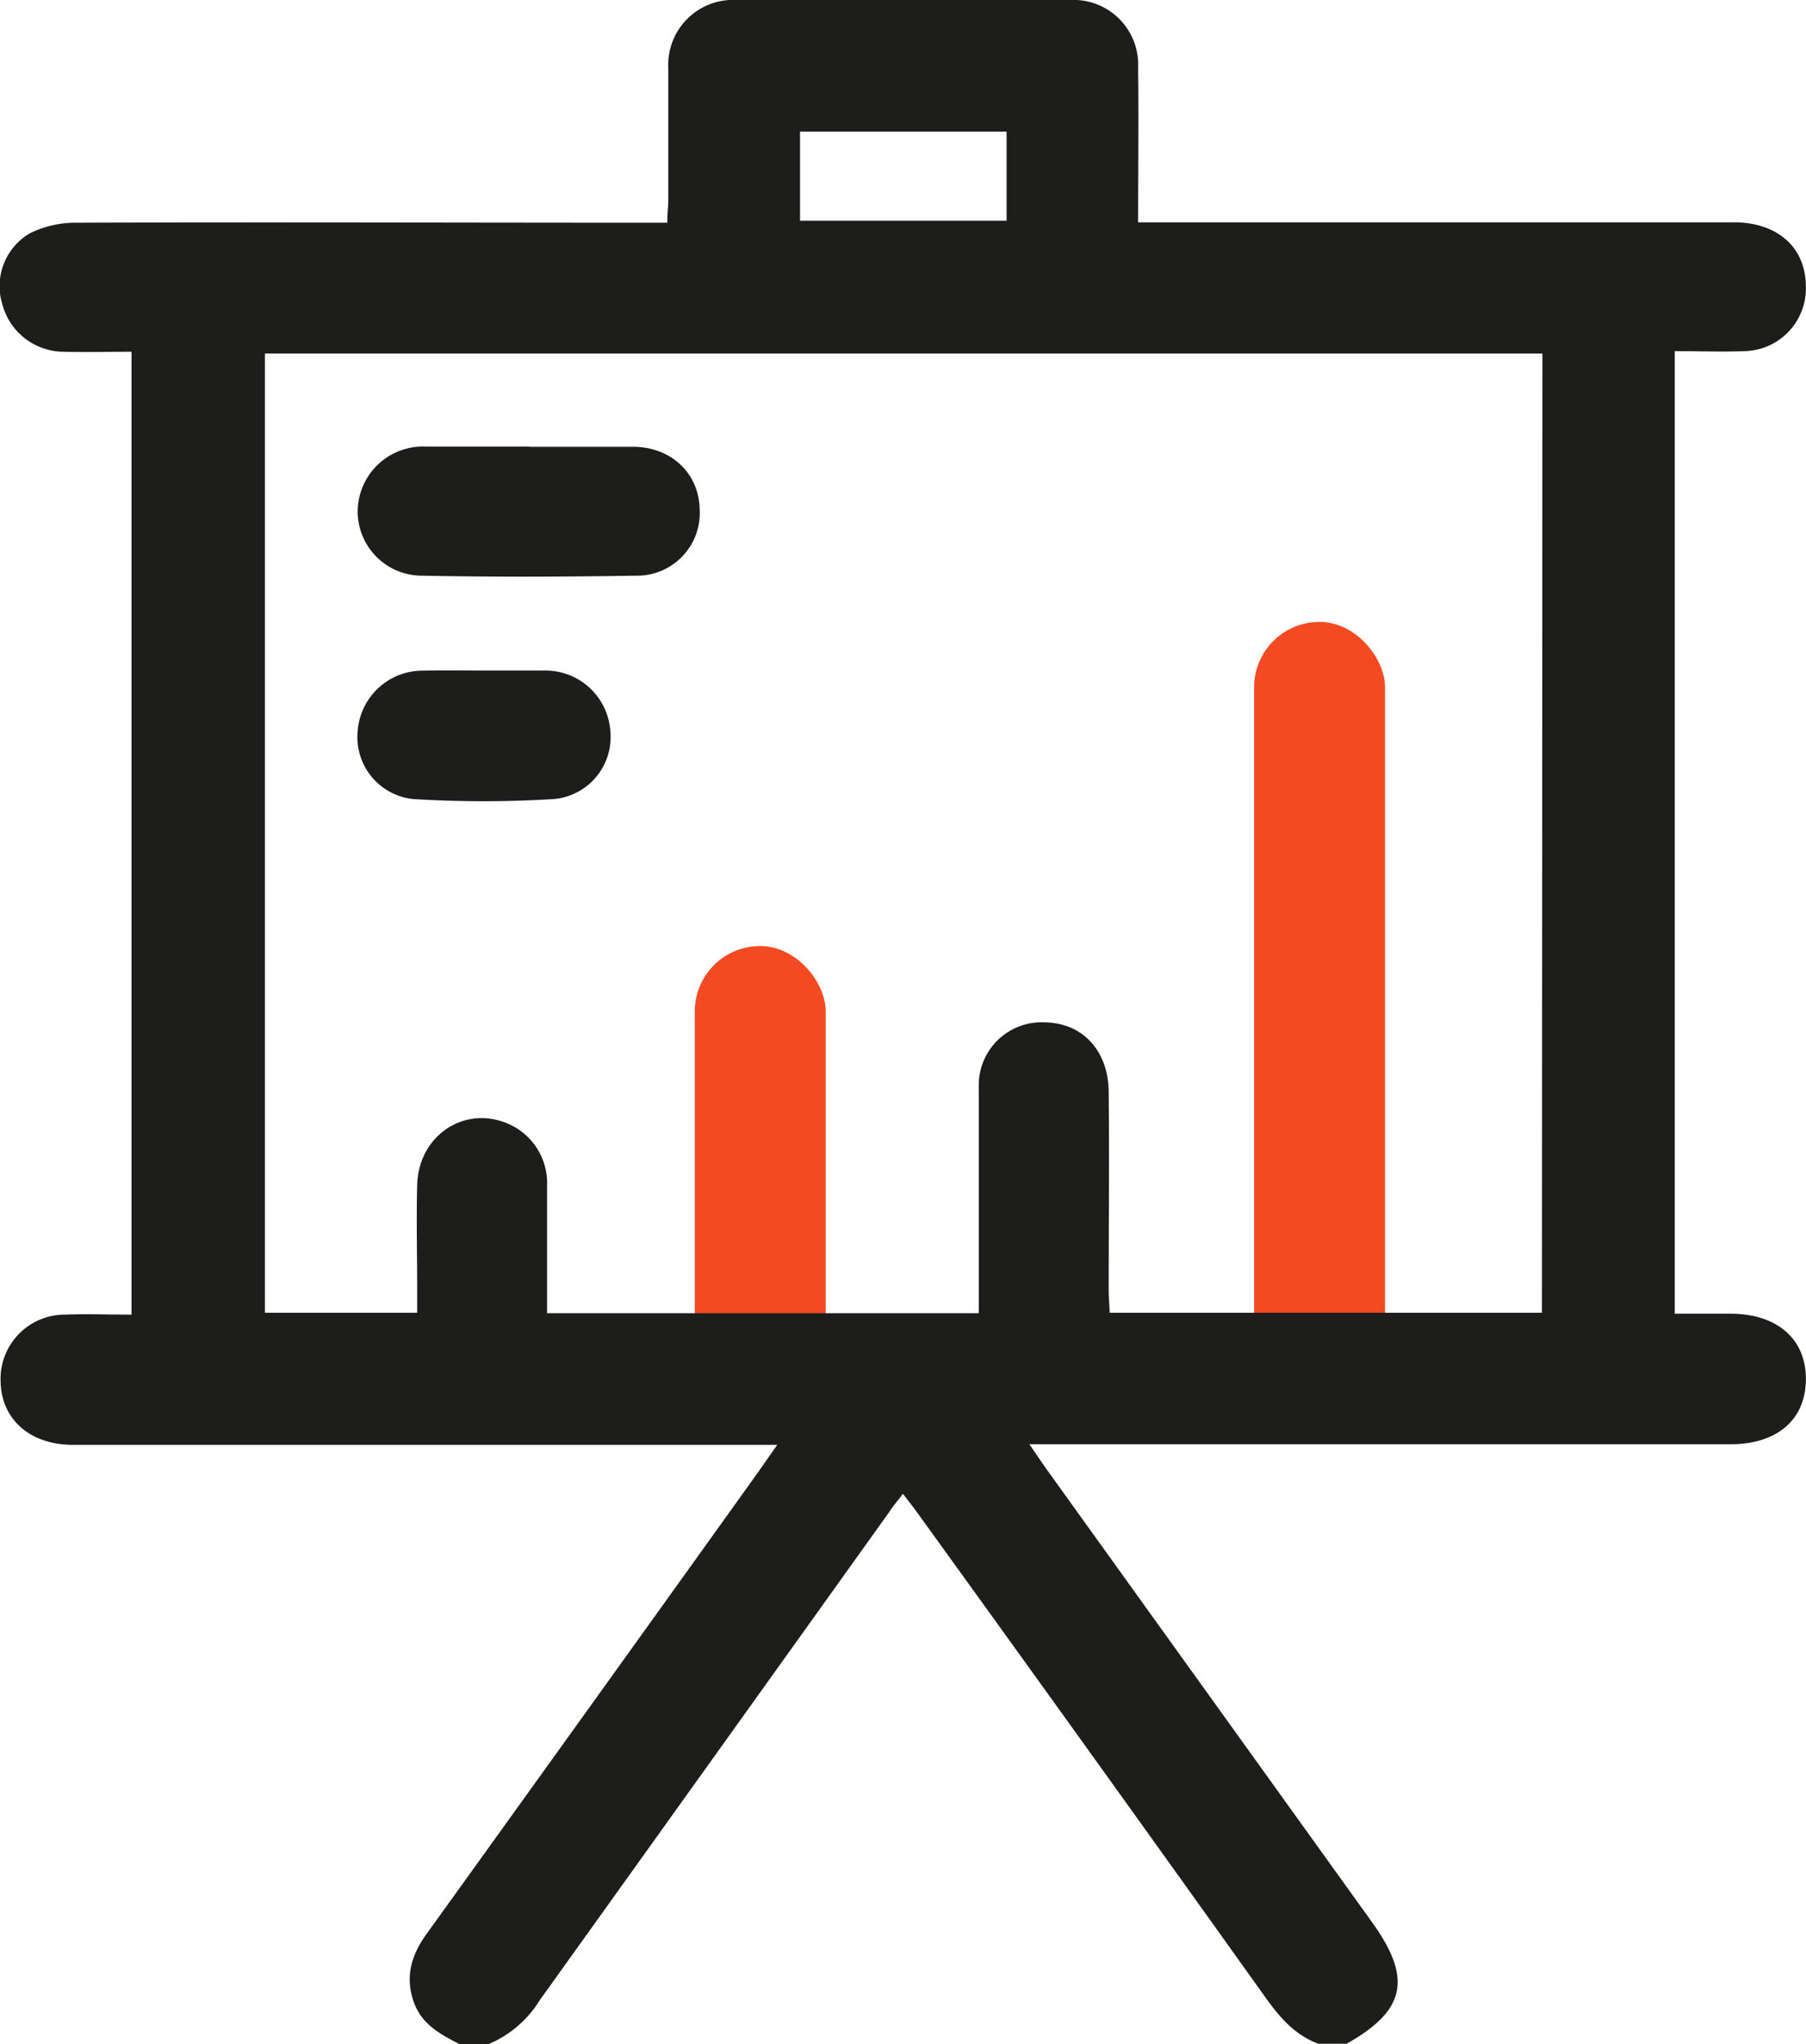 <svg xmlns="http://www.w3.org/2000/svg" viewBox="0 0 176.71 200"><defs><style>.cls-1{fill:#f44a22;}.cls-2{fill:#1d1d1b;}</style></defs><g id="Camada_2" data-name="Camada 2"><g id="Camada_1-2" data-name="Camada 1"><rect class="cls-1" x="67.98" y="92.55" width="12.81" height="44.76" rx="6.4"/><rect class="cls-1" x="122.71" y="60.84" width="12.81" height="76.46" rx="6.4"/><path class="cls-2" d="M45,200c-1.85-.95-3.68-1.91-4.48-4.05-.92-2.51-.29-4.67,1.23-6.77q16.08-22.34,32.11-44.71c.64-.9,1.27-1.81,2.19-3.12H7.15c-4.19,0-7-2.46-7.09-6.16a6.29,6.29,0,0,1,6.26-6.58c2.14-.08,4.28,0,6.55,0V34.41c-2.22,0-4.47.06-6.71,0A6.23,6.23,0,0,1,.25,29.84a6,6,0,0,1,2.64-7,10.09,10.09,0,0,1,4.64-1.05c18.36-.07,36.73,0,55.09,0h2.67c0-.87.1-1.56.1-2.25,0-4.3,0-8.6,0-12.89A6.35,6.35,0,0,1,72.09,0q16.32,0,32.62,0a6.33,6.33,0,0,1,6.65,6.64c.06,4.94,0,9.88,0,15.11h58.29c4.32,0,7.07,2.5,7.05,6.35a6.14,6.14,0,0,1-5.94,6.25c-2.25.09-4.52,0-6.89,0v94.17h5.43c4.59,0,7.43,2.48,7.4,6.44s-2.85,6.32-7.33,6.33H100.72c.75,1.09,1.28,1.88,1.83,2.65l31.67,44.07c4,5.55,3.33,8.67-2.46,11.93H129c-2.29-.84-3.77-2.56-5.16-4.5q-17-23.81-34.15-47.54c-.4-.56-.83-1.09-1.34-1.76-.55.73-1,1.23-1.32,1.75Q69.92,171.8,52.82,195.67A10.84,10.84,0,0,1,47.75,200ZM150.92,34.59h-125v93.84h14.9v-2.22c0-3.45-.09-6.9,0-10.35.17-4.73,4.52-7.68,8.71-6a6.32,6.32,0,0,1,4,6.11c0,4.15,0,8.29,0,12.5H95.77v-2.22c0-6.64,0-13.28,0-19.92a6.15,6.15,0,0,1,6.48-6.31c3.67.06,6.2,2.75,6.23,6.82.07,6.44,0,12.89,0,19.33,0,.76.07,1.51.1,2.26h42.29Zm-72.64-13H98.49V12.88H78.28Z"/><path class="cls-2" d="M51.79,43.71c3.38,0,6.76,0,10.14,0,3.73,0,6.44,2.58,6.53,6.07a6.14,6.14,0,0,1-6.24,6.54c-7,.11-13.92.14-20.87,0A6.29,6.29,0,0,1,35,49.88a6.39,6.39,0,0,1,6.67-6.19c3.38,0,6.77,0,10.15,0Z"/><path class="cls-2" d="M47.39,65.6c2,0,4,0,6,0a6.36,6.36,0,0,1,6.33,5.93,6.09,6.09,0,0,1-5.51,6.64,111.48,111.48,0,0,1-13.8,0A6.09,6.09,0,0,1,35,71.5a6.37,6.37,0,0,1,6.36-5.89C43.37,65.57,45.38,65.6,47.39,65.6Z"/></g></g></svg>